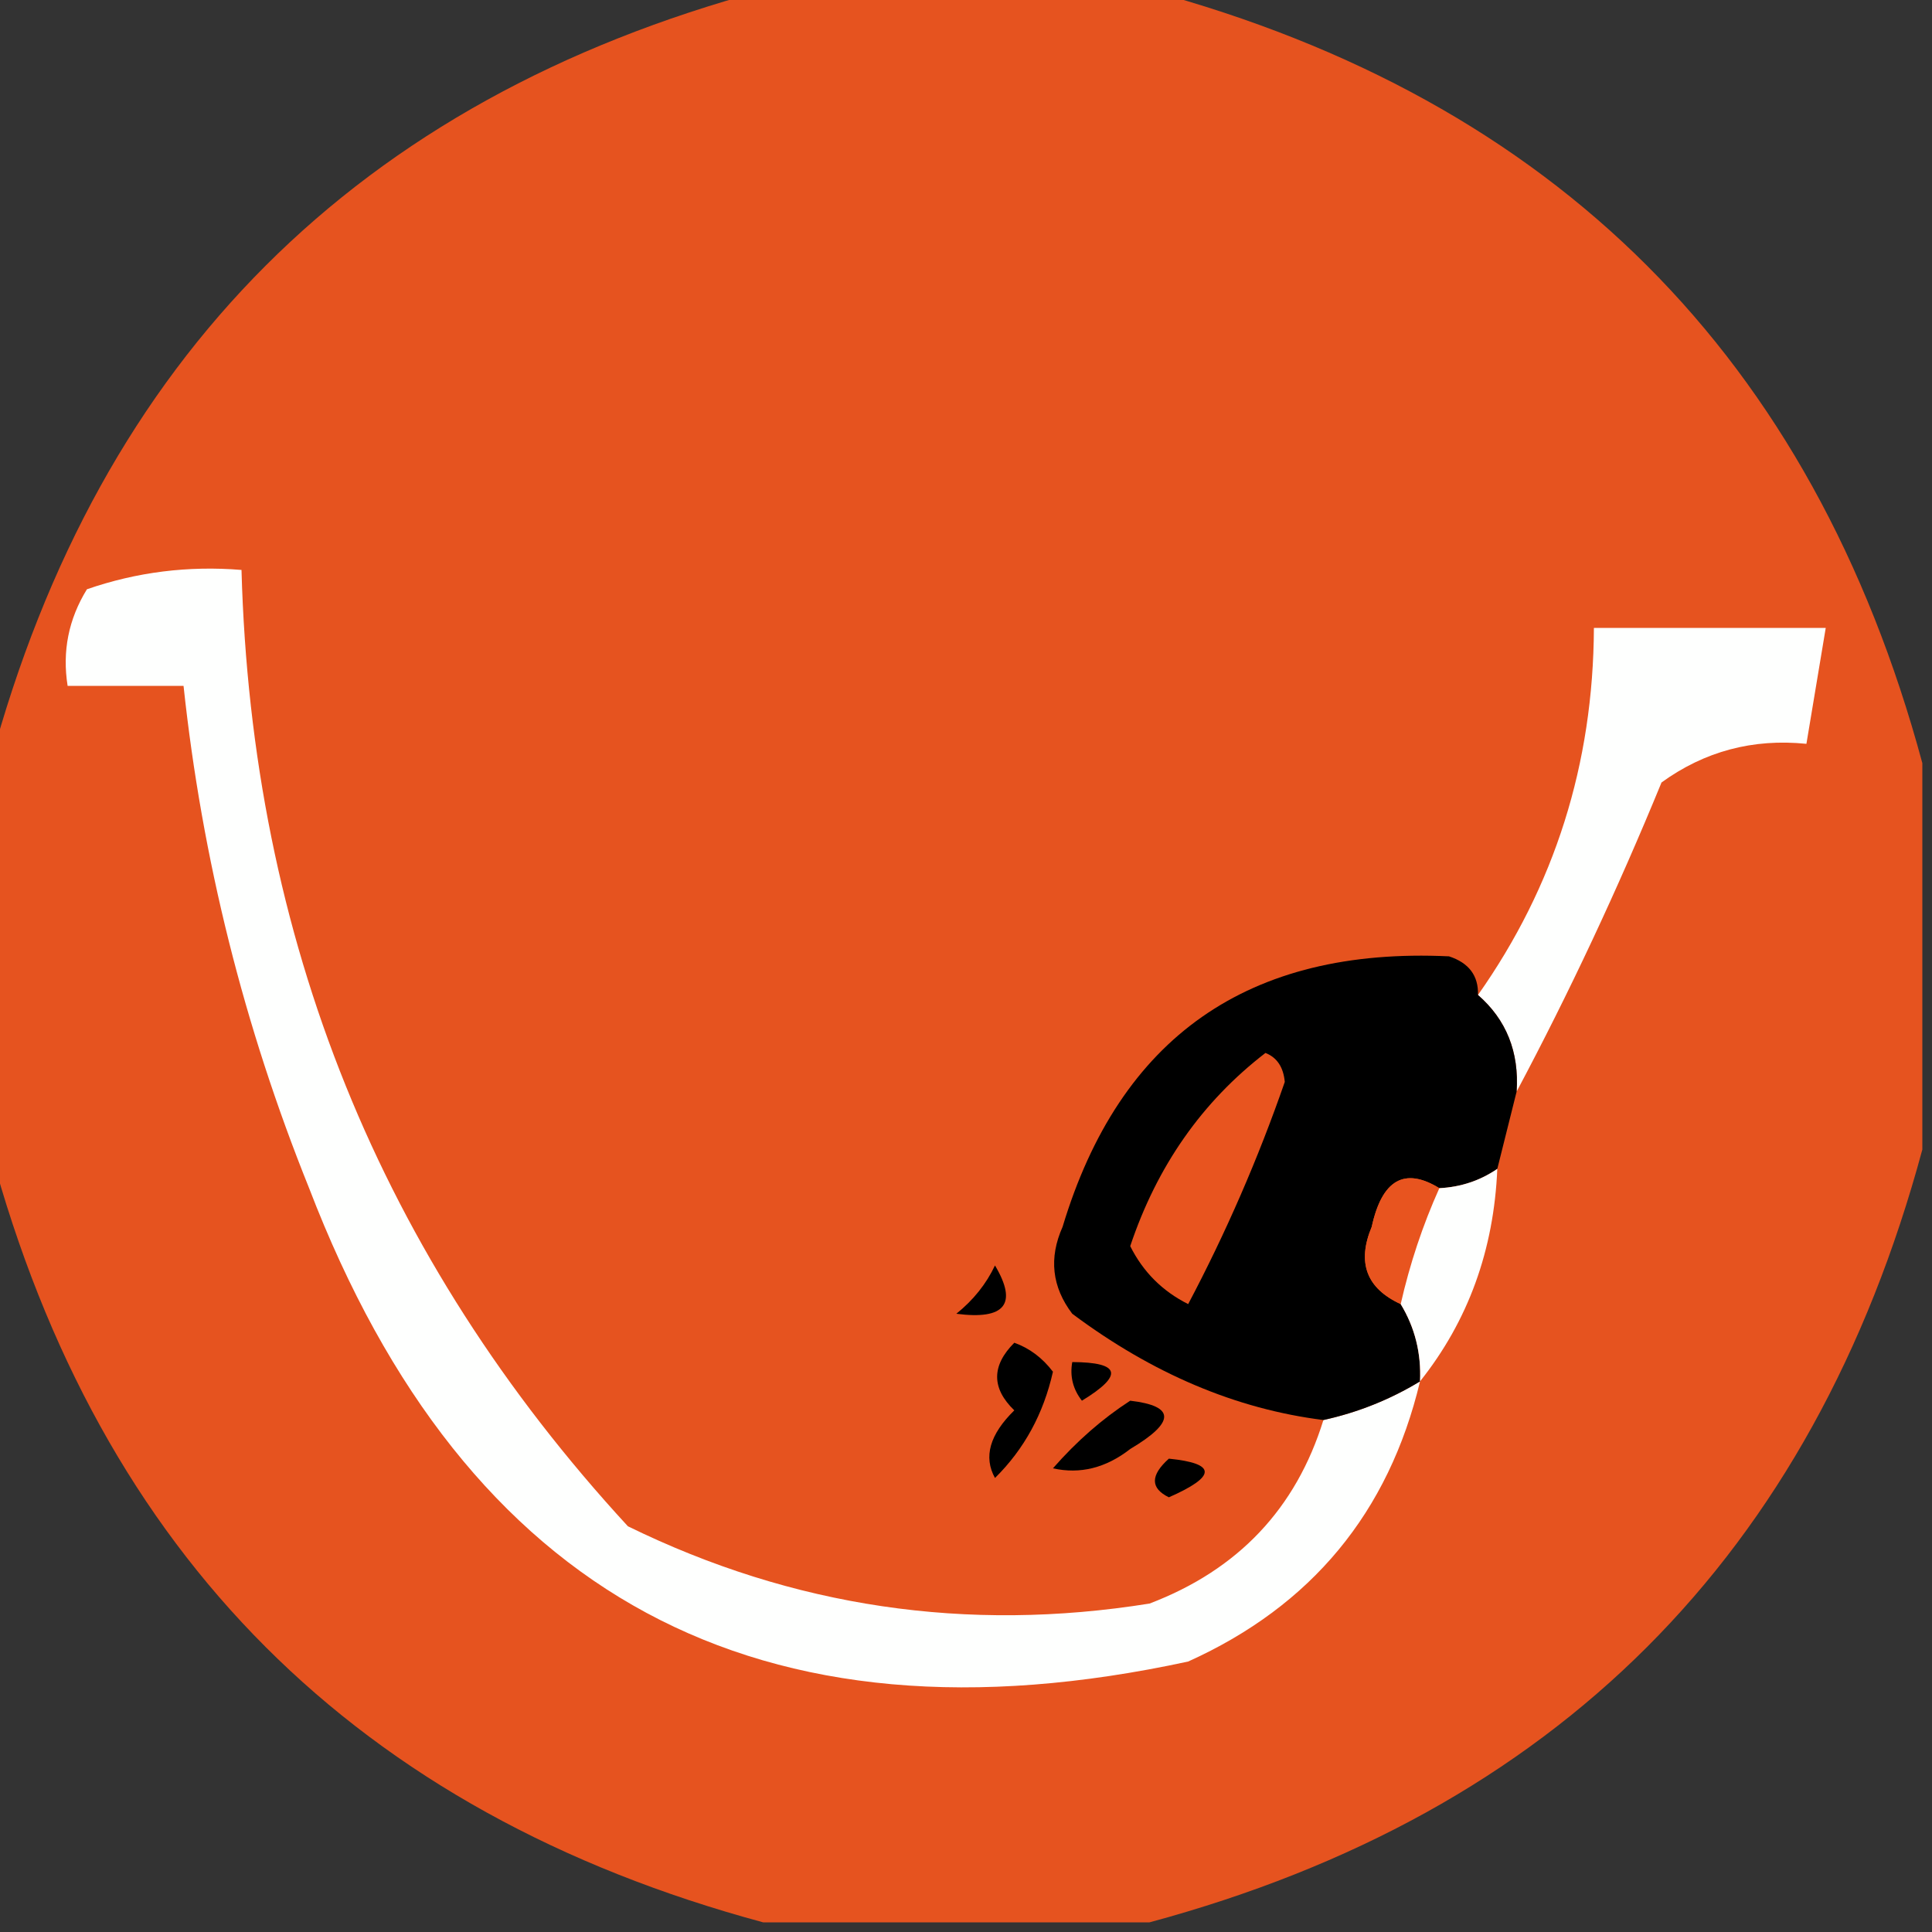 <?xml version="1.0" encoding="UTF-8"?>
<!DOCTYPE svg PUBLIC "-//W3C//DTD SVG 1.1//EN" "http://www.w3.org/Graphics/SVG/1.1/DTD/svg11.dtd">
<svg xmlns="http://www.w3.org/2000/svg" version="1.1" width="100px" height="100px" style="shape-rendering:geometricPrecision; text-rendering:geometricPrecision; image-rendering:optimizeQuality; fill-rule:evenodd; clip-rule:evenodd" xmlns:xlink="http://www.w3.org/1999/xlink">
<rect width="100%" height="100%" fill="#333333" stroke="none"/>
<g><path style="opacity:1" fill="#e6531f" d="M 39.5,-0.5 C 46.167,-0.5 52.833,-0.5 59.5,-0.5C 80.5,5.167 93.833,18.5 99.5,39.5C 99.5,46.167 99.5,52.833 99.5,59.5C 93.833,80.5 80.5,93.833 59.5,99.5C 52.833,99.5 46.167,99.5 39.5,99.5C 18.5,93.833 5.167,80.5 -0.5,59.5C -0.5,52.833 -0.5,46.167 -0.5,39.5C 5.167,18.5 18.5,5.167 39.5,-0.5 Z"/></g>
<g><path style="opacity:1" fill="#fefffe" d="M 68.5,73.5 C 70.284,73.108 71.951,72.441 73.5,71.5C 71.88,78.288 67.88,83.122 61.5,86C 39.287,90.812 24.121,82.645 16,61.5C 12.625,53.123 10.459,44.456 9.5,35.5C 7.5,35.5 5.5,35.5 3.5,35.5C 3.215,33.712 3.548,32.045 4.5,30.5C 7.084,29.607 9.751,29.274 12.5,29.5C 13.024,48.592 19.691,65.092 32.5,79C 41.043,83.183 50.043,84.516 59.5,83C 64.079,81.257 67.079,78.09 68.5,73.5 Z"/></g>
<g><path style="opacity:1" fill="#fefffe" d="M 78.5,56.5 C 78.635,54.446 77.968,52.779 76.5,51.5C 80.47,45.868 82.47,39.535 82.5,32.5C 86.5,32.5 90.5,32.5 94.5,32.5C 94.167,34.5 93.833,36.5 93.5,38.5C 90.728,38.22 88.228,38.887 86,40.5C 83.725,46.045 81.225,51.378 78.5,56.5 Z"/></g>
<g><path style="opacity:1" fill="#000000" d="M 76.5,51.5 C 77.968,52.779 78.635,54.446 78.5,56.5C 78.167,57.833 77.833,59.167 77.5,60.5C 76.609,61.11 75.609,61.443 74.5,61.5C 72.7,60.395 71.533,61.061 71,63.5C 70.227,65.352 70.727,66.686 72.5,67.5C 73.234,68.708 73.567,70.041 73.5,71.5C 71.951,72.441 70.284,73.108 68.5,73.5C 63.988,72.935 59.655,71.102 55.5,68C 54.446,66.612 54.28,65.112 55,63.5C 57.958,53.677 64.625,49.011 75,49.5C 76.03,49.836 76.53,50.503 76.5,51.5 Z"/></g>
<g><path style="opacity:1" fill="#e8541f" d="M 65.5,54.5 C 66.097,54.735 66.43,55.235 66.5,56C 65.123,59.967 63.456,63.8 61.5,67.5C 60.167,66.833 59.167,65.833 58.5,64.5C 59.885,60.361 62.218,57.028 65.5,54.5 Z"/></g>
<g><path style="opacity:1" fill="#e8541f" d="M 74.5,61.5 C 73.637,63.421 72.971,65.421 72.5,67.5C 70.727,66.686 70.227,65.352 71,63.5C 71.533,61.061 72.7,60.395 74.5,61.5 Z"/></g>
<g><path style="opacity:1" fill="#fefffe" d="M 77.5,60.5 C 77.323,64.708 75.99,68.374 73.5,71.5C 73.567,70.041 73.234,68.708 72.5,67.5C 72.971,65.421 73.637,63.421 74.5,61.5C 75.609,61.443 76.609,61.11 77.5,60.5 Z"/></g>
<g><path style="opacity:1" fill="#000000" d="M 51.5,65.5 C 52.688,67.496 52.021,68.329 49.5,68C 50.38,67.292 51.047,66.458 51.5,65.5 Z"/></g>
<g><path style="opacity:1" fill="#000000" d="M 52.5,69.5 C 53.289,69.783 53.956,70.283 54.5,71C 54.012,73.176 53.012,75.009 51.5,76.5C 50.895,75.413 51.228,74.246 52.5,73C 51.316,71.855 51.316,70.688 52.5,69.5 Z"/></g>
<g><path style="opacity:1" fill="#000000" d="M 55.5,70.5 C 58.001,70.511 58.168,71.178 56,72.5C 55.536,71.906 55.369,71.239 55.5,70.5 Z"/></g>
<g><path style="opacity:1" fill="#000000" d="M 58.5,72.5 C 60.842,72.775 60.842,73.608 58.5,75C 57.241,75.982 55.908,76.315 54.5,76C 55.73,74.595 57.064,73.429 58.5,72.5 Z"/></g>
<g><path style="opacity:1" fill="#000000" d="M 60.5,75.5 C 62.975,75.747 62.975,76.413 60.5,77.5C 59.537,77.03 59.537,76.364 60.5,75.5 Z"/></g>
</svg>
